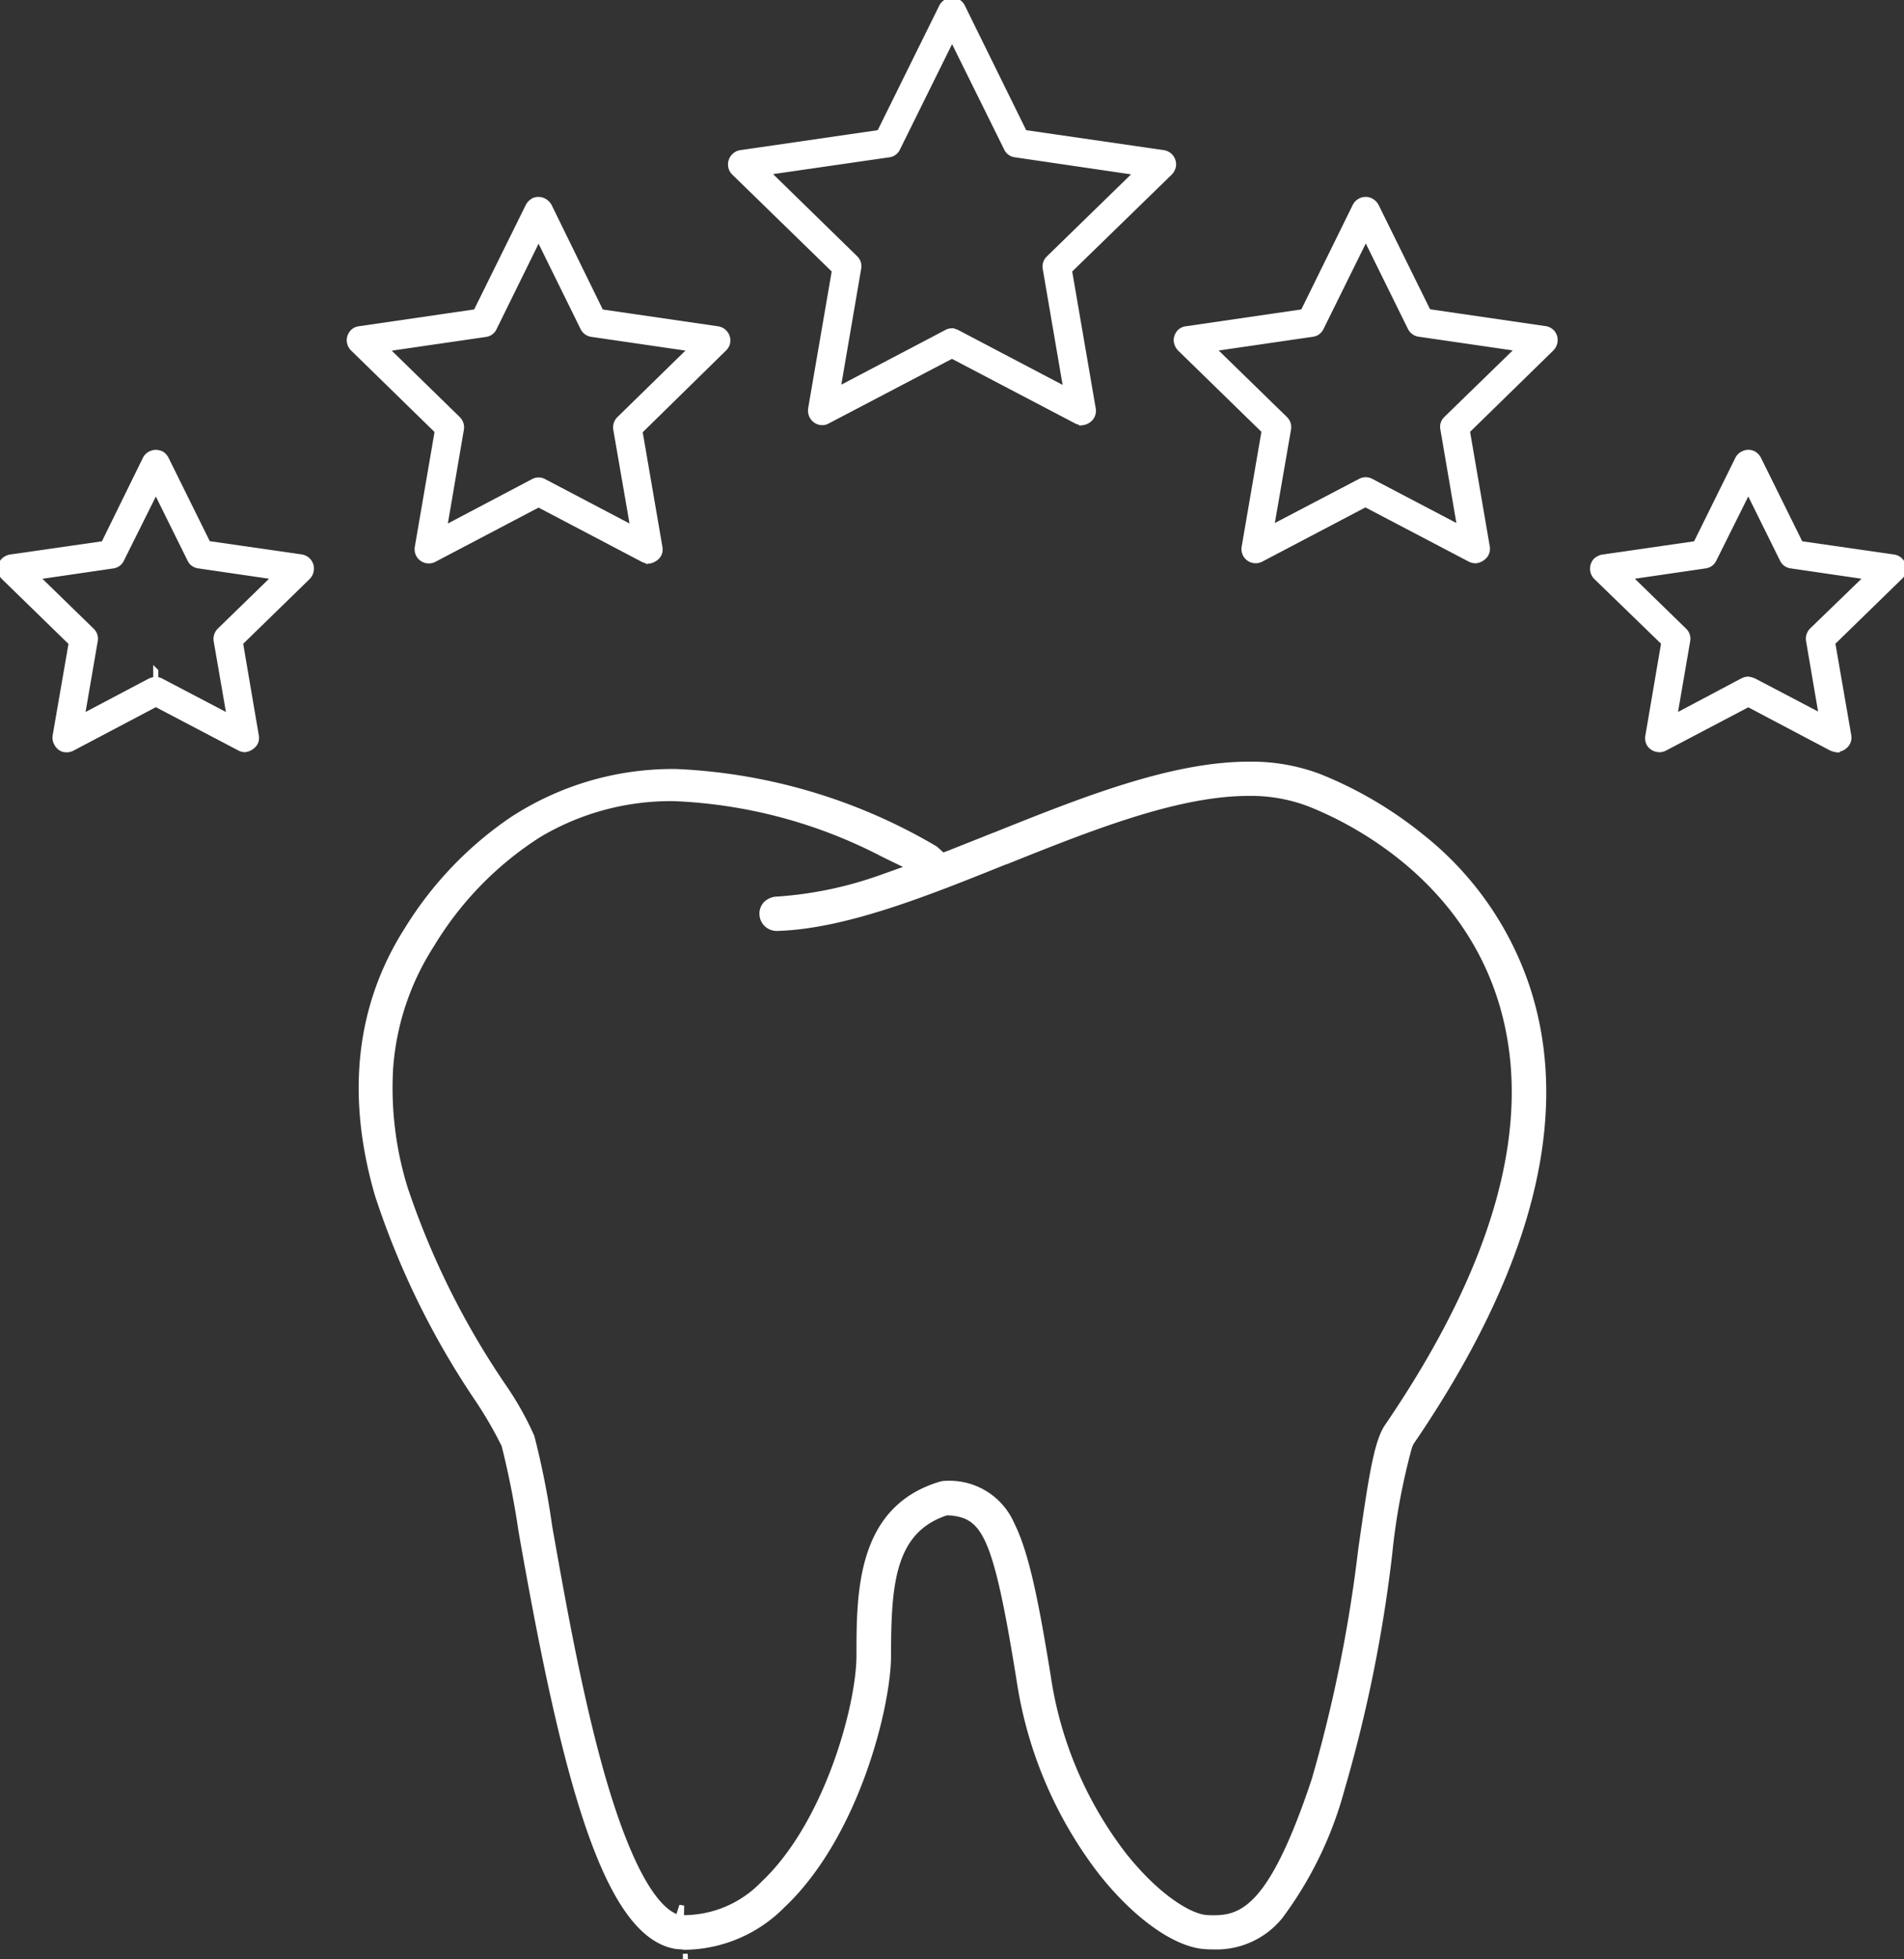 <svg id="Gruppe_41554" data-name="Gruppe 41554" xmlns="http://www.w3.org/2000/svg" xmlns:xlink="http://www.w3.org/1999/xlink" width="79.295" height="81.592" viewBox="0 0 79.295 81.592">
  <rect x="0" y="0" width="79.295" height="81.592" fill="#333333" stroke="none"/>
  <defs>
    <style>
      .facts-2-1, .facts-2-3 {
        fill: #fff;
      }

      .facts-2-1 {
        stroke: #fff;
        stroke-width: 0.2px;
      }

      .facts-2-2 {
        clip-path: url(#clip-path);
      }
    </style>
    <clipPath id="clip-path">
      <rect id="Rechteck_28417" data-name="Rechteck 28417" class="facts-2-1" width="79.295" height="81.592" transform="translate(0 0)"/>
    </clipPath>
  </defs>
  <g id="Gruppe_41554-2" data-name="Gruppe 41554" class="facts-2-2">
    <path id="Pfad_170136" data-name="Pfad 170136" class="facts-2-3" d="M12.97,23.752a.5.5,0,0,0-.42-.56l-3.88-.56-1.74-3.52a.544.544,0,0,0-.22-.23.585.585,0,0,0-.22-.05.415.415,0,0,0-.16.03.48.48,0,0,0-.29.25l-1.73,3.52-3.89.56a.551.551,0,0,0-.28.15.5.5,0,0,0-.14.35.485.485,0,0,0,.15.35l2.81,2.74-.67,3.87a.472.472,0,0,0,.06.31.48.48,0,0,0,.29.25.527.527,0,0,0,.37-.04l3.48-1.83,3.48,1.83a.465.465,0,0,0,.23.06.508.508,0,0,0,.48-.58l-.66-3.87,2.81-2.74a.528.528,0,0,0,.14-.29m-3.83,2.5a.506.506,0,0,0-.14.44l.54,3.14-2.82-1.48a.465.465,0,0,0-.23-.06v-.35l-.01-.01v.35a.977.977,0,0,0-.23.06l-2.82,1.49.54-3.14a.479.479,0,0,0-.14-.44l-2.28-2.22,3.15-.46a.472.472,0,0,0,.37-.27l1.42-2.85L7.9,23.3a.472.472,0,0,0,.37.27l3.15.46Z"/>
    <path id="Pfad_170136_-_Kontur" data-name="Pfad 170136 - Kontur" class="facts-2-3" d="M6.49,18.732a.68.68,0,0,1,.259.058l.009,0a.645.645,0,0,1,.261.273l1.717,3.473,3.828.552a.6.6,0,0,1,.392.233.585.585,0,0,1,.113.438.617.617,0,0,1-.164.344l-.005.006-2.772,2.7.651,3.818a.552.552,0,0,1-.089.419.709.709,0,0,1-.473.276H10.2a.564.564,0,0,1-.28-.073l-3.43-1.8L3.057,31.261a.633.633,0,0,1-.441.049H2.611a.581.581,0,0,1-.347-.3.565.565,0,0,1-.073-.369v-.008l.661-3.818L.08,24.114a.587.587,0,0,1-.18-.422.6.6,0,0,1,.169-.421A.655.655,0,0,1,.4,23.094H.406l3.838-.552L5.95,19.068a.582.582,0,0,1,.346-.3A.514.514,0,0,1,6.49,18.732Zm.176.24a.481.481,0,0,0-.176-.04.316.316,0,0,0-.123.023l-.008,0a.378.378,0,0,0-.23.2L4.376,22.723l-3.939.567a.453.453,0,0,0-.226.122.4.4,0,0,0-.111.279.385.385,0,0,0,.121.279l2.847,2.776-.678,3.918a.37.37,0,0,0,.044.242l.006.011a.378.378,0,0,0,.228.2.431.431,0,0,0,.3-.031L6.49,29.229l3.527,1.854a.367.367,0,0,0,.175.048.509.509,0,0,0,.334-.192.35.35,0,0,0,.056-.27l-.669-3.923,2.845-2.774a.436.436,0,0,0,.113-.23v-.006a.387.387,0,0,0-.075-.291.4.4,0,0,0-.261-.155L8.6,22.723,6.84,19.156A.443.443,0,0,0,6.666,18.972ZM6.49,20.227l1.5,3.031a.373.373,0,0,0,.293.215l3.353.49L9.21,26.324a.4.4,0,0,0-.111.35l.575,3.341-3-1.574a.368.368,0,0,0-.184-.049H6.429a.992.992,0,0,0-.138.041L3.3,30.015l.574-3.34a.379.379,0,0,0-.109-.349L1.335,23.962l3.35-.489a.372.372,0,0,0,.294-.213ZM11.205,24.1l-2.95-.431a.569.569,0,0,1-.446-.327L6.49,20.677l-1.33,2.67a.569.569,0,0,1-.447.325l-2.947.43L3.9,26.18a.578.578,0,0,1,.169.53l-.505,2.938,2.652-1.4a1.216,1.216,0,0,1,.165-.05v-.507l.21.21v.3a.556.556,0,0,1,.18.064l2.638,1.384L8.9,26.709a.6.6,0,0,1,.168-.528Z"/>
    <path id="Pfad_170137" data-name="Pfad 170137" class="facts-2-3" d="M30.32,14.252a.5.5,0,0,0-.42-.56l-4.86-.71-2.16-4.41a.544.544,0,0,0-.23-.22.5.5,0,0,0-.38-.03.57.57,0,0,0-.28.25l-2.17,4.4-4.86.71a.47.47,0,0,0-.28.14.518.518,0,0,0-.14.35.509.509,0,0,0,.15.35l3.51,3.43-.83,4.83a.508.508,0,0,0,.05.32.5.5,0,0,0,.67.2l4.34-2.28,4.34,2.28a.465.465,0,0,0,.23.06v.01a.5.5,0,0,0,.49-.58l-.83-4.83,3.51-3.43a.482.482,0,0,0,.15-.28m-4.54,3.19a.506.506,0,0,0-.14.44l.71,4.1-3.69-1.94a.471.471,0,0,0-.46,0l-3.68,1.94.7-4.1a.506.506,0,0,0-.14-.44l-2.98-2.91,4.12-.6a.472.472,0,0,0,.37-.27l1.84-3.74,1.84,3.74a.488.488,0,0,0,.38.27l4.11.6Z"/>
    <path id="Pfad_170137_-_Kontur" data-name="Pfad 170137 - Kontur" class="facts-2-3" d="M22.425,8.2a.6.6,0,0,1,.269.065.645.645,0,0,1,.273.261l0,0,2.137,4.363,4.808.7a.6.6,0,0,1,.5.674.581.581,0,0,1-.181.339L26.767,18l.821,4.778a.556.556,0,0,1-.095.43.7.7,0,0,1-.48.266l-.114.016v-.034a.556.556,0,0,1-.18-.064l-4.29-2.254-4.293,2.256a.594.594,0,0,1-.8-.241.61.61,0,0,1-.06-.386l.821-4.777L14.62,14.594a.611.611,0,0,1-.18-.422.617.617,0,0,1,.166-.417l0,0a.568.568,0,0,1,.341-.169l4.8-.7L21.9,8.528a.67.67,0,0,1,.331-.3l.009,0A.628.628,0,0,1,22.425,8.2Zm.366.42a.443.443,0,0,0-.186-.177.4.4,0,0,0-.3-.025.467.467,0,0,0-.226.2l-2.191,4.443-4.912.718a.37.37,0,0,0-.222.11.42.42,0,0,0-.113.281.412.412,0,0,0,.121.279l3.547,3.466L17.469,22.8a.41.41,0,0,0,.041.258.394.394,0,0,0,.533.157l4.388-2.305,4.387,2.3a.368.368,0,0,0,.183.049h.046a.474.474,0,0,0,.285-.174.358.358,0,0,0,.06-.278l-.839-4.883,3.552-3.47a.38.38,0,0,0,.117-.223.385.385,0,0,0-.075-.288.4.4,0,0,0-.261-.155l-4.912-.718ZM22.43,9.7l1.93,3.922a.39.39,0,0,0,.3.215l4.313.63L25.85,17.514a.405.405,0,0,0-.112.35l.745,4.3-3.87-2.034a.374.374,0,0,0-.364,0l-3.862,2.036.734-4.3a.406.406,0,0,0-.112-.352l-3.124-3.051,4.32-.629a.372.372,0,0,0,.294-.213ZM28.545,14.6l-3.91-.571a.587.587,0,0,1-.454-.322L22.43,10.149l-1.75,3.558a.569.569,0,0,1-.447.325l-3.918.571L19.15,17.37a.6.6,0,0,1,.168.53l-.666,3.9,3.5-1.845a.571.571,0,0,1,.556,0L26.217,21.8l-.675-3.9a.6.6,0,0,1,.168-.528Z"/>
    <path id="Pfad_170138" data-name="Pfad 170138" class="facts-2-3" d="M79.29,23.752a.5.5,0,0,0-.1-.37.483.483,0,0,0-.32-.19l-3.88-.56-1.74-3.52a.544.544,0,0,0-.22-.23.46.46,0,0,0-.38-.02.48.48,0,0,0-.29.25l-1.74,3.52-3.88.56a.619.619,0,0,0-.28.14.5.5,0,0,0,.01.71l2.81,2.73-.66,3.87a.5.5,0,0,0,.04.32.511.511,0,0,0,.3.24.476.476,0,0,0,.37-.03l3.48-1.83,3.47,1.83a.865.865,0,0,0,.23.06v-.01a.517.517,0,0,0,.49-.58l-.67-3.87,2.81-2.74a.482.482,0,0,0,.15-.28m-3.83,2.5a.506.506,0,0,0-.14.44l.53,3.13-2.82-1.48a.865.865,0,0,0-.23-.06.6.6,0,0,0-.23.06l-2.82,1.49.54-3.14a.479.479,0,0,0-.14-.44l-2.28-2.22,3.15-.46a.472.472,0,0,0,.37-.27l1.42-2.85,1.41,2.85a.472.472,0,0,0,.37.27l3.15.46Z"/>
    <path id="Pfad_170138_-_Kontur" data-name="Pfad 170138 - Kontur" class="facts-2-3" d="M72.814,18.73a.587.587,0,0,1,.261.063.647.647,0,0,1,.265.275l1.717,3.473,3.828.552a.586.586,0,0,1,.388.232.6.6,0,0,1,.117.443.58.58,0,0,1-.181.338l-2.77,2.7.661,3.818a.58.58,0,0,1-.107.437.67.67,0,0,1-.381.242v.041l-.112-.014a.966.966,0,0,1-.257-.067l-.007,0L72.81,29.455l-3.433,1.805a.583.583,0,0,1-.448.036.609.609,0,0,1-.355-.284l0-.006a.606.606,0,0,1-.049-.383l.651-3.817L66.4,24.114a.606.606,0,0,1-.013-.851l.007-.006a.718.718,0,0,1,.326-.163h.005l3.828-.552,1.717-3.473a.582.582,0,0,1,.346-.3A.523.523,0,0,1,72.814,18.73Zm3.663,12.4.019,0a.49.49,0,0,0,.335-.181.381.381,0,0,0,.07-.286l-.679-3.919,2.852-2.78a.38.38,0,0,0,.117-.223.4.4,0,0,0-.082-.293.383.383,0,0,0-.254-.15l-3.931-.567L73.16,19.156a.442.442,0,0,0-.179-.187.367.367,0,0,0-.293-.015l-.009,0a.378.378,0,0,0-.23.2l-1.763,3.567-3.929.567a.515.515,0,0,0-.228.114.406.406,0,0,0,.011.567l2.847,2.766-.669,3.922a.4.4,0,0,0,.029.256.41.41,0,0,0,.241.192.375.375,0,0,0,.293-.022l3.528-1.855,3.513,1.853A.734.734,0,0,0,76.476,31.126Zm-3.666-10.9,1.5,3.031a.373.373,0,0,0,.293.215l3.353.49L75.53,26.324a.4.4,0,0,0-.111.35L75.982,30l-3-1.572a.759.759,0,0,0-.187-.05.491.491,0,0,0-.18.046l-3,1.587.574-3.34a.379.379,0,0,0-.109-.349l-2.427-2.363,3.35-.489a.372.372,0,0,0,.294-.213ZM77.525,24.1l-2.95-.431a.569.569,0,0,1-.446-.327l-1.32-2.667-1.33,2.67a.569.569,0,0,1-.447.325l-2.947.43L70.22,26.18a.579.579,0,0,1,.169.53l-.505,2.938,2.64-1.4a.691.691,0,0,1,.264-.071l.012,0,.012,0a.966.966,0,0,1,.257.067l.007,0,2.641,1.386-.5-2.931a.6.6,0,0,1,.168-.527Z"/>
    <path id="Pfad_170139" data-name="Pfad 170139" class="facts-2-3" d="M64.76,14.242a.483.483,0,0,0-.42-.56l-4.85-.71-2.17-4.4a.544.544,0,0,0-.23-.22.5.5,0,0,0-.66.22l-2.17,4.4-4.85.71a.469.469,0,0,0-.29.14.518.518,0,0,0-.14.35.558.558,0,0,0,.15.35l3.51,3.43-.83,4.83a.508.508,0,0,0,.05.32.5.5,0,0,0,.67.2l4.34-2.28,4.34,2.28a.533.533,0,0,0,.24.06.517.517,0,0,0,.49-.58l-.83-4.83,3.51-3.43a.533.533,0,0,0,.14-.28m-4.53,3.19a.471.471,0,0,0-.14.44l.7,4.09-3.68-1.93a.471.471,0,0,0-.46,0l-3.69,1.93.71-4.1a.493.493,0,0,0-.15-.43l-2.98-2.91,4.12-.6a.472.472,0,0,0,.37-.27l1.85-3.74,1.84,3.74a.494.494,0,0,0,.37.27l4.12.6Z"/>
    <path id="Pfad_170139_-_Kontur" data-name="Pfad 170139 - Kontur" class="facts-2-3" d="M56.874,8.2a.579.579,0,0,1,.261.061.645.645,0,0,1,.273.261l2.149,4.357,4.8.7a.585.585,0,0,1,.4.23.6.6,0,0,1,.108.442.635.635,0,0,1-.164.333l-.005.006-3.472,3.393.821,4.778a.58.58,0,0,1-.108.437.694.694,0,0,1-.467.259H61.45a.634.634,0,0,1-.285-.071l-4.3-2.256-4.293,2.256a.594.594,0,0,1-.8-.241.61.61,0,0,1-.06-.386l.821-4.777L49.06,14.594a.66.66,0,0,1-.18-.414v-.008a.617.617,0,0,1,.166-.417l0,0a.567.567,0,0,1,.349-.169l4.8-.7L56.34,8.528A.6.6,0,0,1,56.874,8.2Zm7.674,6.252a.43.43,0,0,0,.113-.221v-.005a.383.383,0,0,0-.336-.446l-4.9-.718L57.23,8.616a.44.44,0,0,0-.185-.175.38.38,0,0,0-.172-.04.4.4,0,0,0-.354.216l-2.193,4.447-4.907.718a.369.369,0,0,0-.226.109.42.42,0,0,0-.113.277.457.457,0,0,0,.121.283l3.547,3.466L51.909,22.8a.41.41,0,0,0,.041.258.394.394,0,0,0,.533.157l4.388-2.305,4.387,2.3a.436.436,0,0,0,.187.048.487.487,0,0,0,.328-.18.381.381,0,0,0,.07-.286L61,17.917ZM56.88,9.686l1.929,3.922a.4.4,0,0,0,.293.215l4.322.629L60.3,17.5a.371.371,0,0,0-.111.351l.734,4.29-3.859-2.024a.374.374,0,0,0-.364,0l-3.873,2.026.745-4.3a.39.39,0,0,0-.119-.339l-3.127-3.054,4.32-.629a.372.372,0,0,0,.294-.213ZM63,14.592l-3.92-.571a.591.591,0,0,1-.445-.324L56.88,10.138,55.12,13.7a.569.569,0,0,1-.447.325l-3.918.571L53.59,17.36a.588.588,0,0,1,.179.514l-.676,3.905L56.6,19.943a.583.583,0,0,1,.553,0l3.5,1.836-.666-3.891a.57.57,0,0,1,.171-.531Z"/>
    <path id="Pfad_170140" data-name="Pfad 170140" class="facts-2-3" d="M48.88,6.912a.5.5,0,0,0-.1-.37.507.507,0,0,0-.32-.19l-5.79-.84L40.09.272a.469.469,0,0,0-.22-.22.46.46,0,0,0-.38-.02.478.478,0,0,0-.28.24l-2.59,5.24-5.78.84a.482.482,0,0,0-.28.15.492.492,0,0,0,.01.7l4.18,4.07-.99,5.75a.538.538,0,0,0,.05.31.508.508,0,0,0,.29.25.461.461,0,0,0,.38-.04l5.17-2.71,5.17,2.71a.465.465,0,0,0,.23.06v.01a.548.548,0,0,0,.4-.21.493.493,0,0,0,.09-.37l-.99-5.76L48.73,7.2a.542.542,0,0,0,.15-.29m-5.21,3.84a.479.479,0,0,0-.14.44l.86,5.02-4.51-2.37a.465.465,0,0,0-.23-.06v-.01a.465.465,0,0,0-.23.06L34.91,16.2l.86-5.02a.479.479,0,0,0-.14-.44l-3.65-3.56,5.04-.73a.472.472,0,0,0,.37-.27l2.26-4.57,2.26,4.57a.472.472,0,0,0,.37.27l5.04.74Z"/>
    <path id="Pfad_170140_-_Kontur" data-name="Pfad 170140 - Kontur" class="facts-2-3" d="M39.654-.1a.587.587,0,0,1,.261.063.571.571,0,0,1,.267.269l2.555,5.189,5.738.832a.6.6,0,0,1,.5.674.647.647,0,0,1-.178.345l-4.143,4.034.981,5.708a.6.6,0,0,1-.108.446.653.653,0,0,1-.467.25l-.114.016v-.034a.556.556,0,0,1-.18-.064l-5.12-2.684-5.124,2.686a.564.564,0,0,1-.456.047.606.606,0,0,1-.35-.3.628.628,0,0,1-.06-.364v-.008l.981-5.7L30.5,7.274a.583.583,0,0,1-.181-.419.591.591,0,0,1,.168-.421.578.578,0,0,1,.335-.18l5.732-.833L39.12.228a.578.578,0,0,1,.335-.289A.523.523,0,0,1,39.654-.1ZM45.1,17.5a.419.419,0,0,0,.27-.157.393.393,0,0,0,.073-.3l-1-5.81L48.66,7.13a.439.439,0,0,0,.121-.236.4.4,0,0,0-.337-.443L42.6,5.6,40,.316a.371.371,0,0,0-.175-.175.364.364,0,0,0-.3-.017l-.007,0A.379.379,0,0,0,39.3.313L36.686,5.6l-5.832.848a.377.377,0,0,0-.219.117l0,0a.39.39,0,0,0-.112.28.386.386,0,0,0,.12.277l4.219,4.108-1,5.8a.435.435,0,0,0,.038.249.411.411,0,0,0,.234.2.368.368,0,0,0,.3-.032l5.22-2.737,5.216,2.734a.368.368,0,0,0,.184.049ZM39.65,1.386,42,6.138a.373.373,0,0,0,.293.215l5.242.77-3.795,3.7a.38.38,0,0,0-.112.35l.894,5.221-4.689-2.464a.368.368,0,0,0-.183-.049h-.086a.353.353,0,0,0-.094.037l-4.692,2.466.894-5.22a.379.379,0,0,0-.109-.349l-3.8-3.7,5.241-.759A.372.372,0,0,0,37.3,6.14Zm7.455,5.875-4.84-.711a.569.569,0,0,1-.446-.327L39.65,1.838,37.48,6.226a.569.569,0,0,1-.447.325l-4.837.7,3.5,3.418a.578.578,0,0,1,.168.53l-.826,4.819,4.331-2.276a.56.56,0,0,1,.277-.071h.1v.019a.556.556,0,0,1,.18.064l4.328,2.274-.826-4.82a.579.579,0,0,1,.171-.531Z"/>
    <path id="Pfad_170141" data-name="Pfad 170141" class="facts-2-3" d="M28.54,81.362v.22l.01.01Zm35.13-40.05c-1.84-5.92-7.18-8.38-8.77-9-3.76-1.45-8.72.54-13.51,2.46-.67.27-1.26.5-1.83.73l-.3.11-.23-.21a.642.642,0,0,0-.13-.1c-12.18-6.54-18.66-1.77-21.95,3.38-4.72,7.39.43,15.62,2.91,19.57a16.732,16.732,0,0,1,1.12,1.93,35.716,35.716,0,0,1,.71,3.56c1.81,10.35,3.53,16.85,6.46,17.32a3.047,3.047,0,0,0,.39.02v.01a5.818,5.818,0,0,0,4.07-1.75c3.07-2.9,4.4-8.29,4.4-10.41,0-2.97.16-5.14,2.32-5.9l.09-.03h.11c1.44.11,1.92.81,2.91,6.98a17.336,17.336,0,0,0,3.4,7.99c1.45,1.84,3.12,3.03,4.36,3.1,2.25.13,3.81-.89,5.69-6.55a59.465,59.465,0,0,0,1.99-9.83,27.152,27.152,0,0,1,.83-4.46l.07-.15c4.89-7.16,6.54-13.48,4.89-18.77M57.76,59.4c-.44.65-.67,2.2-1.09,5.11a59.607,59.607,0,0,1-1.94,9.6c-1.81,5.44-3.04,5.81-4.46,5.73-1.5-.08-5.57-3.6-6.61-10.05-1.02-6.28-1.57-7.89-4.28-8.03a.761.761,0,0,0-.21.03c-3.4,1.01-3.4,4.55-3.4,7.14,0,2.06-1.33,7-3.99,9.5a4.6,4.6,0,0,1-3.33,1.42h-.07l.01-.5-.14.48c-.6-.18-1.8-1.19-3.16-5.95-.96-3.38-1.66-7.39-2.18-10.32a33.892,33.892,0,0,0-.74-3.74,12.852,12.852,0,0,0-1.25-2.2c-2.53-4.05-7.23-11.54-2.93-18.28,4.19-6.57,10.34-7.8,18.8-3.74l1.07.52-1.12.4a15.916,15.916,0,0,1-4.37.92.7.7,0,0,0-.49.21.6.6,0,0,0-.15.45.616.616,0,0,0,.65.57c2.79-.09,6.04-1.38,9.47-2.76,4.57-1.83,9.3-3.73,12.61-2.45,1.46.56,6.36,2.82,8.04,8.21,1.53,4.93-.07,10.89-4.74,17.73"/>
    <path id="Pfad_170141_-_Kontur" data-name="Pfad 170141 - Kontur" class="facts-2-3" d="M28.661,81.844l-.221-.221v-.261l.2,0Zm-.221-.651v-.013c-.081,0-.171-.006-.3-.02-3-.482-4.731-7.016-6.547-17.4a35.707,35.707,0,0,0-.7-3.539,16.615,16.615,0,0,0-1.11-1.912,34.1,34.1,0,0,1-4.168-8.523c-1.216-4.194-.793-7.947,1.257-11.157a15.223,15.223,0,0,1,4.355-4.569,12.335,12.335,0,0,1,6.942-2.036,23.3,23.3,0,0,1,10.784,3.191.75.75,0,0,1,.153.117l.182.166.243-.089c.276-.112.561-.224.857-.342s.629-.249.971-.387l.009,0c3.632-1.456,7.389-2.962,10.64-2.962a8.137,8.137,0,0,1,2.934.5,16.6,16.6,0,0,1,4.318,2.528,13.5,13.5,0,0,1,4.511,6.535c1.659,5.317.011,11.659-4.9,18.849l-.063.135a27.056,27.056,0,0,0-.825,4.435,59.446,59.446,0,0,1-1.993,9.848A15.8,15.8,0,0,1,53.4,79.88a3.531,3.531,0,0,1-2.853,1.3h0c-.113,0-.232,0-.354-.011-1.265-.071-2.964-1.274-4.433-3.138A17.452,17.452,0,0,1,42.341,70c-.978-6.093-1.435-6.788-2.815-6.895h-.09l-.075.025c-2.09.735-2.252,2.87-2.252,5.805,0,2.127-1.338,7.561-4.431,10.483a5.925,5.925,0,0,1-4.137,1.777Zm-.277-48.971a12.139,12.139,0,0,0-6.832,2,15.025,15.025,0,0,0-4.3,4.51c-4.695,7.35.442,15.531,2.91,19.463a16.792,16.792,0,0,1,1.125,1.939l0,.012a35.11,35.11,0,0,1,.714,3.575,85.911,85.911,0,0,0,2.806,12.35c1.055,3.073,2.224,4.673,3.571,4.889a2.936,2.936,0,0,0,.374.019h.1v.007a5.726,5.726,0,0,0,3.9-1.717c3.052-2.883,4.371-8.242,4.371-10.34,0-3.018.171-5.215,2.387-5.994L39.4,62.9h.134a1.78,1.78,0,0,1,1.708,1.277,27.156,27.156,0,0,1,1.294,5.787,17.252,17.252,0,0,0,3.38,7.945c1.434,1.82,3.077,2.993,4.286,3.061.118.007.234.013.343.01,1.957,0,3.443-1.062,5.247-6.492a59.239,59.239,0,0,0,1.986-9.81,27.251,27.251,0,0,1,.833-4.475l.006-.016.078-.164c4.876-7.14,6.517-13.426,4.877-18.684a13.3,13.3,0,0,0-4.446-6.44,16.4,16.4,0,0,0-4.265-2.5A7.829,7.829,0,0,0,52,31.914c-3.213,0-6.951,1.5-10.566,2.947l-.009,0c-.342.138-.663.265-.971.387s-.579.23-.858.342l-.36.132-.275-.251a.556.556,0,0,0-.114-.088A23.1,23.1,0,0,0,28.163,32.223Zm.155,47.734-.016,0h-.024v-.007l-.057-.017c-.752-.226-1.923-1.453-3.227-6.018-.933-3.283-1.627-7.2-2.135-10.062l-.047-.268a33.6,33.6,0,0,0-.736-3.725,12.768,12.768,0,0,0-1.237-2.175l-.022-.035c-2.528-4.047-7.234-11.58-2.911-18.357a14.066,14.066,0,0,1,4.48-4.589,10.822,10.822,0,0,1,5.68-1.531,20.727,20.727,0,0,1,8.768,2.344l1.285.624-1.344.48a16.069,16.069,0,0,1-4.4.926.6.6,0,0,0-.423.178.506.506,0,0,0-.124.377.488.488,0,0,0,.175.35.5.5,0,0,0,.369.127c2.823-.091,6.186-1.444,9.439-2.753l.031-.012C45.359,34.4,48.993,32.944,52,32.944a6.925,6.925,0,0,1,2.5.425c1.471.564,6.4,2.828,8.1,8.274,1.537,4.952-.062,10.946-4.753,17.816-.435.642-.675,2.308-1.074,5.068a59.7,59.7,0,0,1-1.943,9.614,15.424,15.424,0,0,1-2.253,4.81,2.421,2.421,0,0,1-2.022,1c-.087,0-.181,0-.286-.009-.727-.039-2.148-.892-3.55-2.674a16.115,16.115,0,0,1-3.153-7.46,24.858,24.858,0,0,0-1.5-6.289,2.764,2.764,0,0,0-2.687-1.657.666.666,0,0,0-.18.026c-3.327.988-3.327,4.488-3.327,7.044,0,2.079-1.343,7.054-4.019,9.571a4.692,4.692,0,0,1-3.4,1.449h-.131Zm-.024-.633.2.03-.008.4a4.49,4.49,0,0,0,3.225-1.389l0,0c2.636-2.477,3.958-7.379,3.958-9.427,0-2.618,0-6.2,3.472-7.236a.867.867,0,0,1,.238-.034h.005a2.941,2.941,0,0,1,2.858,1.768c.6,1.2,1,3.159,1.516,6.346a15.915,15.915,0,0,0,3.112,7.368c1.364,1.733,2.721,2.562,3.4,2.6.1.006.191.008.275.008,1.158,0,2.343-.434,4.085-5.67a59.508,59.508,0,0,0,1.936-9.58c.416-2.885.646-4.474,1.107-5.154C62.332,52.528,63.922,46.592,62.4,41.7c-1.67-5.359-6.531-7.59-7.98-8.146A6.727,6.727,0,0,0,52,33.144c-2.964,0-6.581,1.448-10.078,2.849L41.887,36c-3.269,1.315-6.649,2.675-9.5,2.767H32.34a.716.716,0,0,1-.71-.665.7.7,0,0,1,.176-.524.8.8,0,0,1,.555-.242,15.874,15.874,0,0,0,4.345-.914l.9-.32-.856-.416a20.533,20.533,0,0,0-8.681-2.324,10.625,10.625,0,0,0-5.576,1.5A13.869,13.869,0,0,0,18.074,39.4a10.816,10.816,0,0,0-1.7,5.071,14,14,0,0,0,.6,4.972,33.385,33.385,0,0,0,4,8.1l.017.028a12.964,12.964,0,0,1,1.258,2.215l.005.015a33.769,33.769,0,0,1,.742,3.751l.047.264c.507,2.857,1.2,6.769,2.13,10.042,1.277,4.469,2.393,5.595,3,5.847Z"/>
  </g>
</svg>
